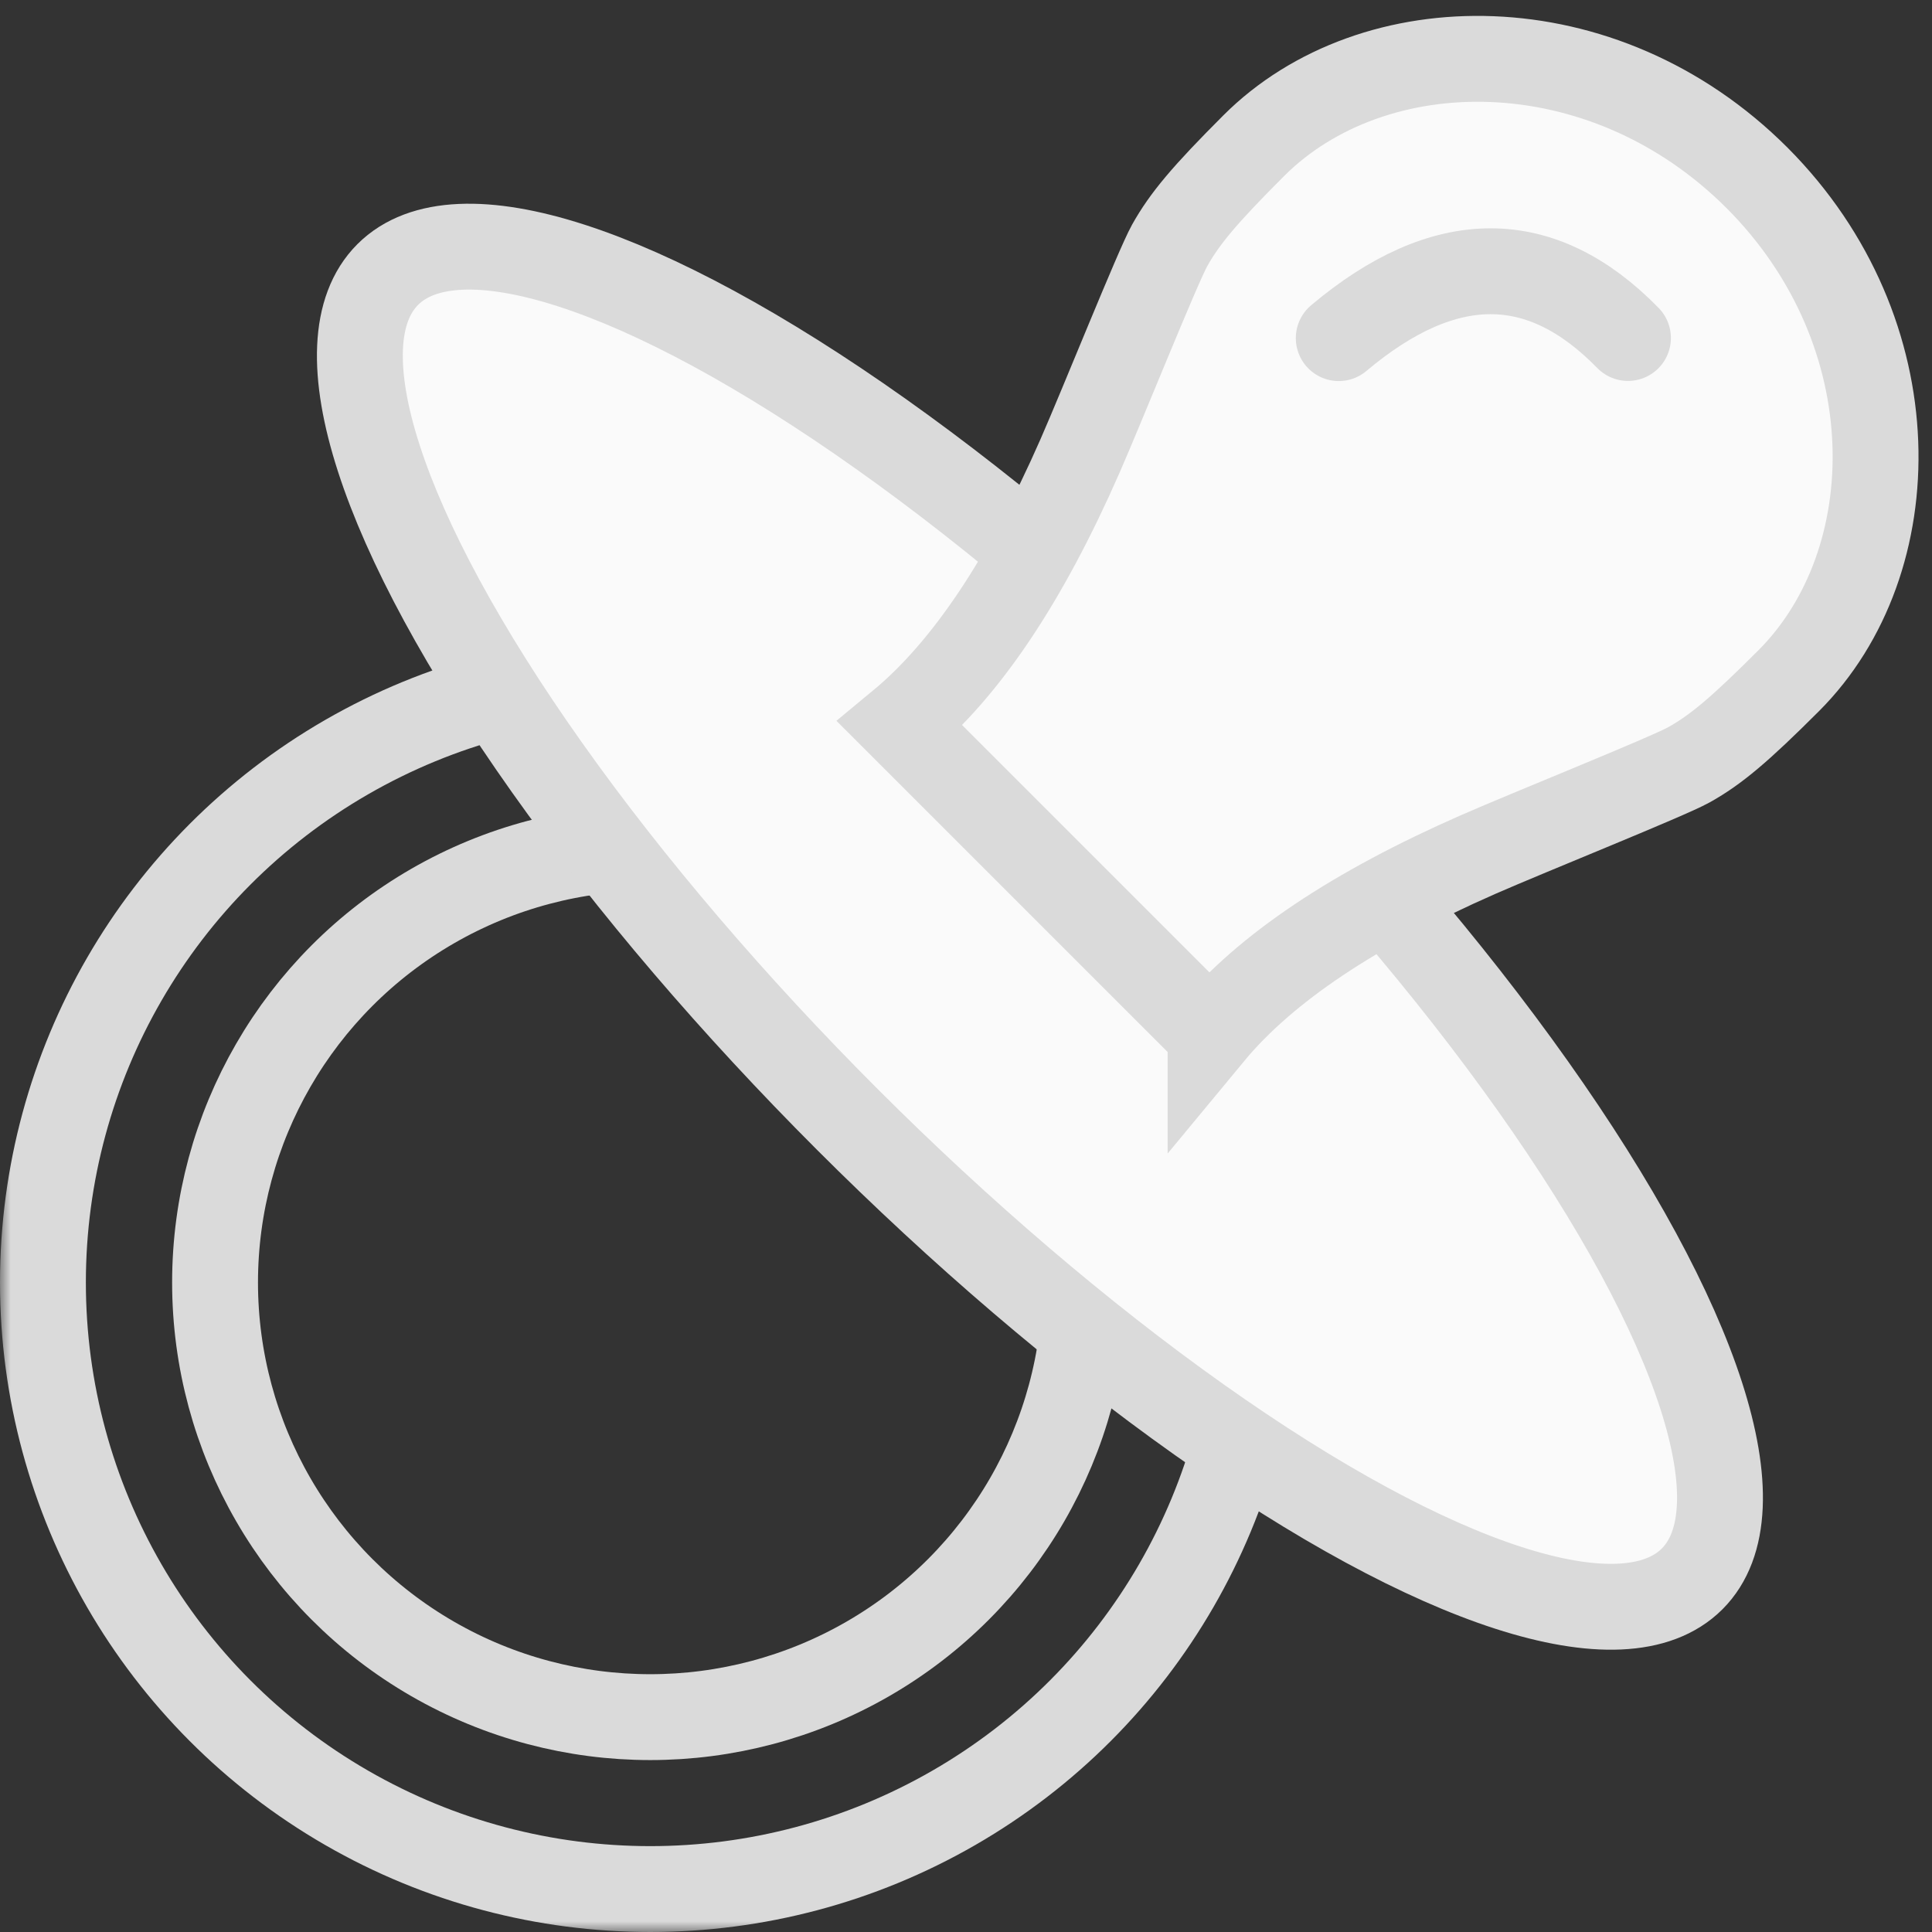 <svg xmlns="http://www.w3.org/2000/svg" xmlns:xlink="http://www.w3.org/1999/xlink" width="90" height="90" viewBox="0 0 90 90">
    <rect x="0" y="0" width="90" height="90" fill="#333333" stroke="none"/>
    <defs>
        <path id="a" d="M0 0h90v90H0z"/>
    </defs>
    <g fill="none" fill-rule="evenodd">
        <path fill-rule="nonzero" d="M0 0h90v90H0z"/>
        <g>
            <mask id="b" fill="#fff">
                <use xlink:href="#a"/>
            </mask>
            <g fill-rule="nonzero" stroke="#DADADA" stroke-width="4" mask="url(#b)">
                <g transform="translate(0 -8)">
                    <ellipse cx="30.291" cy="67.743" rx="28.291" ry="28.257"/>
                    <ellipse cx="30.291" cy="67.743" rx="20.273" ry="20.248"/>
                    <ellipse cx="48.444" cy="51.17" fill="#FAFAFA" rx="42.966" ry="12.692" transform="rotate(45 48.444 51.17)"/>
                    <path fill="#FAFAFA" d="M56.394 56.18c2.545-3.076 6.707-5.844 12.466-8.373 2.365-1.039 8.835-3.63 9.82-4.181 1.255-.702 2.357-1.629 4.644-3.915 5.541-5.542 5.71-16.216-1.47-23.421-7.21-7.211-17.902-7.052-23.452-1.501-2.286 2.286-3.213 3.389-3.915 4.644-.552.985-3.142 7.454-4.181 9.82-2.53 5.76-5.298 9.921-8.373 12.465l7.247 7.247 7.214 7.214z"/>
                    <path stroke-linecap="round" stroke-linejoin="round" d="M75.837 23.745c-4.047-4.147-8.538-4.145-13.473.006"/>
                </g>
            </g>
        </g>
    </g>
</svg>
